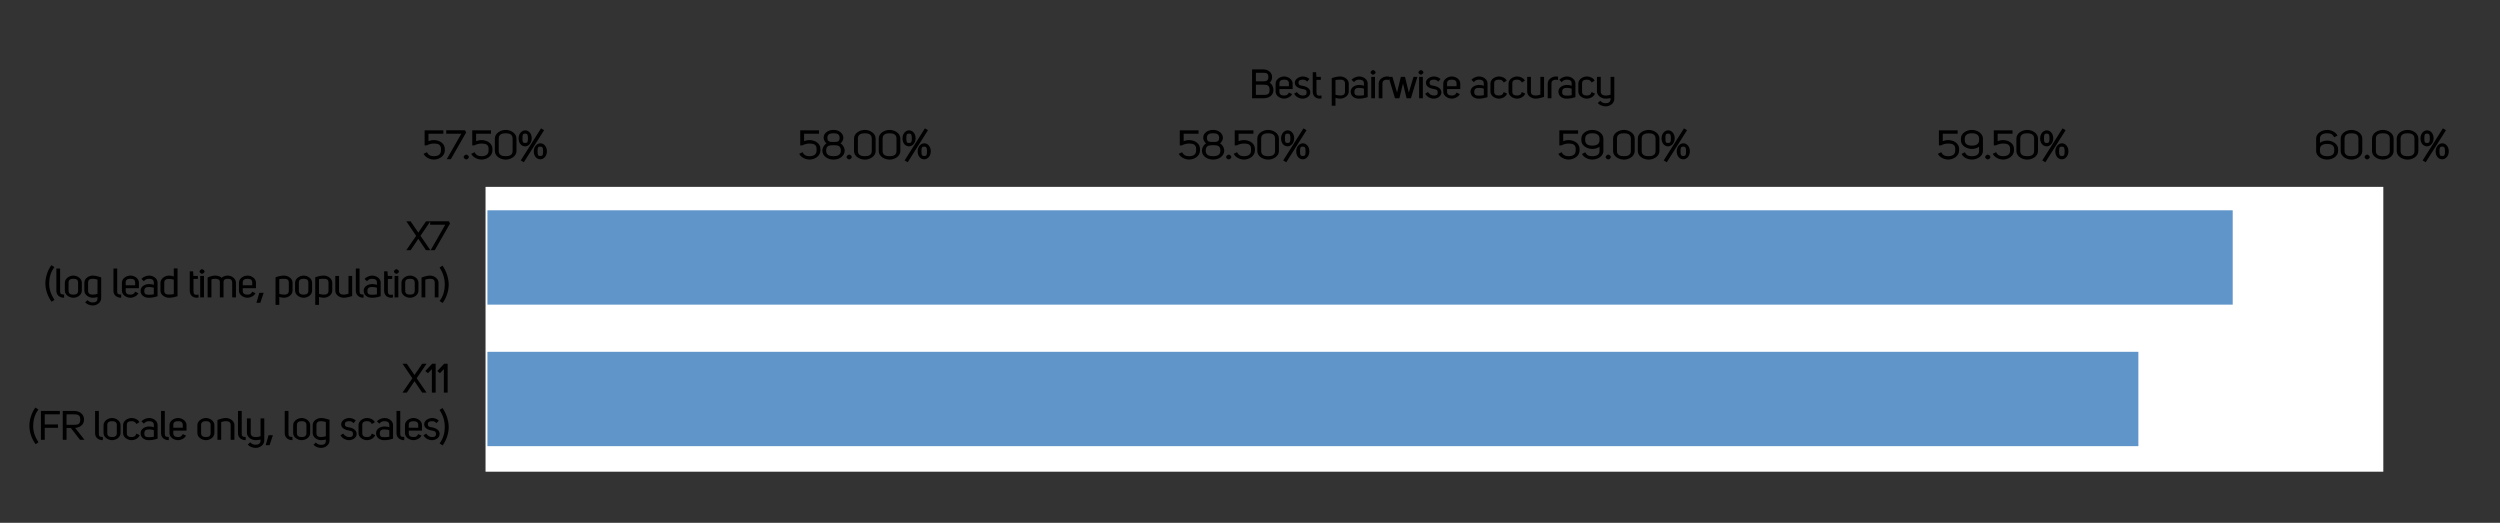 <?xml version="1.0" encoding="UTF-8"?>
<svg xmlns="http://www.w3.org/2000/svg" xmlns:xlink="http://www.w3.org/1999/xlink" width="636pt" height="133pt" viewBox="0 0 636 133" version="1.1">
<rect x="0" y="0" width="636" height="133" fill="#333333" stroke="none"/>
<defs>
<g>
<symbol overflow="visible" id="glyph0-0">
<path style="stroke:none;" d="M 5 -7.266 L -0.203 -7.266 L -0.203 0 L 5.188 0 L 5.188 -7.266 Z M 0.797 -6.5 L 3.906 -6.5 L 2.5 -4.375 L 1.094 -6.5 Z M 2.062 -3.734 L 0.359 -1.188 L 0.688 -1.078 L 0.688 -6.188 L 0.359 -6.094 L 2 -3.625 Z M 4.297 -6.188 L 4.297 -1.078 L 4.625 -1.188 L 2.984 -3.625 L 4.625 -6.094 Z M 2.359 -3.094 L 3.906 -0.766 L 1.094 -0.766 L 2.5 -2.875 Z "/>
</symbol>
<symbol overflow="visible" id="glyph0-1">
<path style="stroke:none;" d="M 0.266 -1.328 C 0.672 -0.484 1.875 0.094 2.859 0.094 C 4.156 0.094 5.625 -0.766 5.641 -2.203 L 5.641 -2.656 C 5.625 -4.109 4.156 -4.844 2.938 -4.859 C 2.344 -4.875 1.812 -4.734 1.484 -4.594 L 1.484 -6.484 L 5.266 -6.484 L 5.266 -7.344 L 0.5 -7.344 L 0.5 -3.516 L 1.016 -3.516 C 1.656 -3.828 2.203 -3.984 2.938 -3.984 C 3.938 -3.984 4.656 -3.688 4.656 -2.656 L 4.656 -2.203 C 4.656 -1.156 3.875 -0.766 2.875 -0.766 C 2.094 -0.766 1.484 -0.984 1.094 -1.781 L 0.25 -1.375 Z "/>
</symbol>
<symbol overflow="visible" id="glyph0-2">
<path style="stroke:none;" d="M 0.344 -6.484 L 3.984 -6.484 L 0.266 0 L 1.312 0 L 5.203 -6.797 L 4.922 -7.359 L 0.141 -7.359 L 0.141 -6.484 Z "/>
</symbol>
<symbol overflow="visible" id="glyph0-3">
<path style="stroke:none;" d="M 0.344 -0.547 C 0.344 -0.281 0.75 0.062 1.016 0.062 C 1.297 0.062 1.688 -0.281 1.688 -0.547 C 1.688 -0.812 1.297 -1.172 1.016 -1.172 C 0.75 -1.172 0.344 -0.812 0.344 -0.547 Z "/>
</symbol>
<symbol overflow="visible" id="glyph0-4">
<path style="stroke:none;" d="M 3.156 0.109 C 4.344 0.109 5.891 -0.672 5.891 -2.078 L 5.891 -5.25 C 5.891 -6.672 4.344 -7.453 3.156 -7.453 C 1.938 -7.453 0.391 -6.672 0.391 -5.25 L 0.391 -2.078 C 0.391 -0.672 1.938 0.109 3.156 0.109 Z M 1.375 -5.25 C 1.375 -6.344 2.25 -6.594 3.156 -6.594 C 4.047 -6.594 4.906 -6.344 4.906 -5.25 L 4.906 -2.094 C 4.906 -1 4.047 -0.766 3.156 -0.766 C 2.25 -0.766 1.375 -1 1.375 -2.094 Z "/>
</symbol>
<symbol overflow="visible" id="glyph0-5">
<path style="stroke:none;" d="M 1.547 0.656 L 6.625 -7.375 L 5.844 -7.844 L 0.688 0.312 L 1.484 0.781 Z M 3.484 -5.297 C 3.484 -6.516 2.734 -7.344 1.812 -7.344 C 0.953 -7.344 0.141 -6.484 0.141 -5.312 C 0.141 -4.062 0.875 -3.266 1.812 -3.266 C 2.688 -3.266 3.484 -4.125 3.484 -5.297 Z M 2.516 -5.297 C 2.516 -4.391 2.406 -4.125 1.812 -4.125 C 1.203 -4.125 1.125 -4.375 1.125 -5.312 C 1.125 -6.25 1.203 -6.516 1.812 -6.516 C 2.375 -6.516 2.516 -6.234 2.516 -5.297 Z M 7.344 -1.984 C 7.344 -3.203 6.594 -4.047 5.688 -4.047 C 4.812 -4.047 4 -3.188 4 -2.016 C 4 -0.766 4.734 0.031 5.688 0.031 C 6.531 0.031 7.344 -0.812 7.344 -1.984 Z M 6.375 -1.984 C 6.375 -1.078 6.266 -0.812 5.688 -0.812 C 5.062 -0.812 4.969 -1.062 4.969 -2.016 C 4.969 -2.938 5.062 -3.203 5.656 -3.203 C 6.234 -3.203 6.375 -2.922 6.375 -1.984 Z "/>
</symbol>
<symbol overflow="visible" id="glyph0-6">
<path style="stroke:none;" d=""/>
</symbol>
<symbol overflow="visible" id="glyph0-7">
<path style="stroke:none;" d="M 3.203 0.094 C 4.484 0.094 5.922 -0.734 5.953 -2.156 C 5.953 -2.969 5.344 -3.875 4.766 -4.062 L 4.766 -3.953 C 5.141 -4.109 5.609 -4.828 5.609 -5.438 C 5.609 -6.688 4.312 -7.453 3.203 -7.453 L 3.016 -7.453 C 1.891 -7.453 0.594 -6.75 0.594 -5.484 C 0.594 -4.828 1.062 -4.109 1.438 -3.953 L 1.438 -4.062 C 0.875 -3.875 0.266 -2.969 0.266 -2.156 C 0.281 -0.734 1.734 0.094 3.016 0.094 Z M 3.203 -6.594 C 4.047 -6.594 4.656 -6.344 4.656 -5.438 C 4.656 -4.406 4.016 -4.391 3.203 -4.391 L 3.016 -4.391 C 2.203 -4.391 1.547 -4.406 1.547 -5.438 C 1.547 -6.344 2.172 -6.594 3.016 -6.594 Z M 3.016 -0.766 C 2.109 -0.766 1.234 -1.062 1.234 -2.156 C 1.234 -3.438 1.984 -3.562 3.016 -3.562 L 3.203 -3.562 C 4.234 -3.562 4.969 -3.438 4.969 -2.156 C 4.969 -1.062 4.094 -0.766 3.203 -0.766 Z "/>
</symbol>
<symbol overflow="visible" id="glyph0-8">
<path style="stroke:none;" d="M 0.422 -1.297 C 0.828 -0.453 2 0.094 3.016 0.094 C 4.344 0.094 5.844 -0.719 5.844 -2.094 L 5.844 -5.25 C 5.812 -6.625 4.344 -7.453 3.016 -7.453 C 1.703 -7.453 0.234 -6.625 0.234 -5.25 L 0.234 -4.797 C 0.234 -3.438 1.703 -2.625 3.016 -2.609 C 3.797 -2.609 4.734 -2.875 5.188 -3.547 L 4.859 -3.625 L 4.859 -2.109 C 4.859 -1.109 4.062 -0.766 3.016 -0.766 C 2.203 -0.766 1.641 -0.938 1.234 -1.766 L 0.406 -1.344 Z M 1.219 -5.234 C 1.219 -6.219 2 -6.594 3.016 -6.594 C 4.062 -6.594 4.859 -6.234 4.859 -5.234 L 4.859 -4.812 C 4.859 -3.812 4.062 -3.453 3.016 -3.453 C 2 -3.453 1.219 -3.812 1.219 -4.812 Z "/>
</symbol>
<symbol overflow="visible" id="glyph0-9">
<path style="stroke:none;" d="M 5.812 -6.062 C 5.406 -6.891 4.25 -7.453 3.234 -7.453 C 1.906 -7.453 0.406 -6.625 0.406 -5.25 L 0.406 -2.094 C 0.406 -0.703 1.906 0.109 3.234 0.094 C 4.547 0.094 6 -0.719 6 -2.094 L 6 -2.547 C 6 -3.906 4.547 -4.734 3.234 -4.734 C 2.453 -4.734 1.516 -4.469 1.047 -3.812 L 1.375 -3.703 L 1.375 -5.234 C 1.375 -6.234 2.188 -6.594 3.234 -6.594 C 4.047 -6.594 4.594 -6.406 5 -5.562 L 5.844 -6.016 Z M 5.016 -2.109 C 5.016 -1.125 4.25 -0.766 3.234 -0.766 C 2.188 -0.766 1.375 -1.109 1.375 -2.109 L 1.375 -2.531 C 1.375 -3.531 2.188 -3.891 3.234 -3.891 C 4.25 -3.891 5.016 -3.516 5.016 -2.531 Z "/>
</symbol>
<symbol overflow="visible" id="glyph0-10">
<path style="stroke:none;" d="M 3.344 -3.562 L 5.922 -7.344 L 4.812 -7.344 L 2.859 -4.484 L 0.906 -7.344 L -0.188 -7.344 L 2.312 -3.656 L -0.203 0 L 0.906 0 L 2.859 -2.906 L 4.812 0 L 5.938 0 L 3.422 -3.656 Z "/>
</symbol>
<symbol overflow="visible" id="glyph0-11">
<path style="stroke:none;" d="M 1.703 -8.078 C 0.828 -6.844 0.266 -5.125 0.266 -3.547 C 0.266 -2.031 0.812 -0.297 1.844 1.109 L 2.578 0.641 C 1.672 -0.797 1.234 -1.984 1.234 -3.547 C 1.234 -4.922 1.594 -6.469 2.562 -7.688 L 1.797 -8.203 Z "/>
</symbol>
<symbol overflow="visible" id="glyph0-12">
<path style="stroke:none;" d="M 2.234 -0.734 C 1.531 -0.734 1.406 -0.984 1.406 -1.672 L 1.406 -7.344 L 0.453 -7.344 L 0.453 -1.672 C 0.453 -0.641 1.219 0.094 2.422 0.094 L 2.422 -0.734 Z "/>
</symbol>
<symbol overflow="visible" id="glyph0-13">
<path style="stroke:none;" d="M 0.312 -1.719 C 0.312 -0.594 1.516 0.094 2.484 0.094 C 3.469 0.094 4.641 -0.594 4.641 -1.719 L 4.641 -3.719 C 4.641 -4.844 3.469 -5.547 2.484 -5.547 C 1.516 -5.547 0.312 -4.844 0.312 -3.719 Z M 2.484 -4.734 C 3.156 -4.734 3.688 -4.547 3.688 -3.75 L 3.688 -1.703 C 3.688 -0.906 3.156 -0.703 2.484 -0.703 C 1.812 -0.703 1.266 -0.906 1.266 -1.703 L 1.266 -3.75 C 1.266 -4.547 1.812 -4.734 2.484 -4.734 Z "/>
</symbol>
<symbol overflow="visible" id="glyph0-14">
<path style="stroke:none;" d="M 0.625 1.359 C 1.047 1.812 1.828 2.062 2.453 2.062 C 3.469 2.062 4.594 1.328 4.594 0.203 L 4.594 -5.094 L 3.859 -5.312 C 3.406 -5.453 2.906 -5.547 2.438 -5.547 C 1.469 -5.547 0.312 -4.844 0.312 -3.75 L 0.312 -1.703 C 0.312 -0.609 1.484 0.109 2.469 0.094 C 2.953 0.094 3.547 -0.031 3.656 -0.078 L 3.656 0.219 C 3.656 1.031 3.203 1.281 2.453 1.281 C 1.938 1.281 1.547 1.156 1.109 0.703 L 0.516 1.266 Z M 3.859 -0.984 C 3.422 -0.812 2.922 -0.703 2.453 -0.703 C 1.766 -0.703 1.266 -0.938 1.266 -1.656 L 1.266 -3.766 C 1.266 -4.516 1.75 -4.734 2.438 -4.734 C 2.984 -4.734 3.547 -4.562 3.656 -4.516 L 3.656 -0.906 Z "/>
</symbol>
<symbol overflow="visible" id="glyph0-15">
<path style="stroke:none;" d="M 1.094 -2.344 L 4.641 -2.344 L 4.641 -3.734 C 4.641 -4.859 3.453 -5.547 2.484 -5.547 C 1.516 -5.547 0.312 -4.859 0.312 -3.734 L 0.312 -1.703 C 0.312 -0.578 1.516 0.094 2.484 0.094 C 3.234 0.094 4.188 -0.359 4.516 -1.062 L 3.688 -1.453 C 3.406 -0.844 3.047 -0.703 2.484 -0.703 C 1.781 -0.703 1.281 -0.922 1.281 -1.688 L 1.281 -2.344 Z M 3.891 -3.078 L 1.281 -3.078 L 1.281 -3.766 C 1.266 -4.516 1.781 -4.734 2.484 -4.734 C 3.188 -4.734 3.688 -4.516 3.688 -3.766 L 3.688 -3.078 Z "/>
</symbol>
<symbol overflow="visible" id="glyph0-16">
<path style="stroke:none;" d="M 3.734 -3.125 C 3.312 -3.297 2.828 -3.391 2.344 -3.391 C 1.359 -3.391 0.172 -2.859 0.156 -1.688 C 0.156 -0.547 1.156 0.094 2.172 0.094 C 2.891 0.109 3.609 0 4.484 -0.297 L 4.484 -3.766 C 4.484 -4.844 3.344 -5.547 2.359 -5.547 C 1.703 -5.547 0.891 -5.266 0.375 -4.703 L 1 -4.109 C 1.391 -4.594 1.781 -4.734 2.297 -4.734 C 3.016 -4.734 3.531 -4.5 3.531 -3.766 L 3.531 -3.203 Z M 3.734 -0.812 C 3.234 -0.703 2.703 -0.656 2.203 -0.672 C 1.469 -0.688 1.109 -0.844 1.109 -1.625 C 1.125 -2.5 1.609 -2.641 2.375 -2.641 C 2.875 -2.641 3.391 -2.516 3.531 -2.453 L 3.531 -0.766 Z "/>
</symbol>
<symbol overflow="visible" id="glyph0-17">
<path style="stroke:none;" d="M 4.453 -7.375 L 3.703 -7.375 L 3.703 -5.312 C 3.453 -5.438 2.984 -5.547 2.484 -5.547 C 1.5 -5.547 0.312 -4.812 0.312 -3.719 L 0.312 -1.703 C 0.312 -0.594 1.484 0.078 2.453 0.094 C 3.141 0.094 3.812 -0.031 4.656 -0.312 L 4.656 -7.375 Z M 3.906 -0.906 C 3.438 -0.75 2.938 -0.719 2.453 -0.719 C 1.766 -0.719 1.281 -0.953 1.281 -1.688 L 1.281 -3.734 C 1.266 -4.484 1.781 -4.703 2.484 -4.703 C 2.953 -4.703 3.453 -4.609 3.703 -4.5 L 3.703 -0.844 Z "/>
</symbol>
<symbol overflow="visible" id="glyph0-18">
<path style="stroke:none;" d="M 2.484 -0.688 C 1.516 -0.531 1.406 -0.984 1.406 -1.703 L 1.406 -4.688 L 2.516 -4.688 L 2.516 -5.453 L 1.391 -5.453 L 1.312 -6.625 L 0.453 -6.625 L 0.453 -1.703 C 0.453 -0.578 1.25 0.281 2.688 0.047 L 2.688 -0.719 Z "/>
</symbol>
<symbol overflow="visible" id="glyph0-19">
<path style="stroke:none;" d="M 0.312 -6.578 C 0.312 -6.328 0.703 -6 0.953 -6 C 1.203 -6 1.594 -6.328 1.594 -6.578 C 1.594 -6.828 1.203 -7.172 0.953 -7.172 C 0.703 -7.172 0.312 -6.828 0.312 -6.578 Z M 0.484 -5.312 L 0.484 0 L 1.438 0 L 1.438 -5.453 L 0.484 -5.453 Z "/>
</symbol>
<symbol overflow="visible" id="glyph0-20">
<path style="stroke:none;" d="M 0.656 0 L 1.422 0 L 1.422 -4.531 C 1.594 -4.688 1.875 -4.734 2.297 -4.734 C 3.016 -4.734 3.562 -4.562 3.562 -3.906 L 3.562 0 L 4.5 0 L 4.5 -3.938 C 4.5 -4.562 5 -4.734 5.547 -4.734 C 6.25 -4.734 6.703 -4.547 6.703 -3.688 L 6.703 0 L 7.656 0 L 7.656 -3.688 C 7.656 -4.844 6.562 -5.547 5.531 -5.547 C 5 -5.547 4.266 -5.297 4.016 -4.984 C 3.766 -5.312 3.016 -5.547 2.375 -5.547 C 1.75 -5.547 0.969 -5.312 0.453 -5.047 L 0.453 0 Z "/>
</symbol>
<symbol overflow="visible" id="glyph0-21">
<path style="stroke:none;" d="M 1.469 -1.172 L 0.594 -1.172 L -0.141 1.375 L 0.844 1.375 L 1.703 -1.172 Z "/>
</symbol>
<symbol overflow="visible" id="glyph0-22">
<path style="stroke:none;" d="M 0.672 1.906 L 1.422 1.906 L 1.422 -0.125 C 1.672 -0.016 2.156 0.094 2.641 0.094 C 3.625 0.094 4.797 -0.625 4.797 -1.719 L 4.797 -3.734 C 4.797 -4.844 3.641 -5.531 2.672 -5.547 C 1.984 -5.547 1.312 -5.406 0.469 -5.125 L 0.469 1.906 Z M 1.234 -4.562 C 1.688 -4.734 2.188 -4.734 2.672 -4.734 C 3.359 -4.734 3.844 -4.516 3.844 -3.781 L 3.844 -1.672 C 3.844 -0.938 3.344 -0.703 2.656 -0.703 C 2.172 -0.703 1.672 -0.812 1.422 -0.906 L 1.422 -4.625 Z "/>
</symbol>
<symbol overflow="visible" id="glyph0-23">
<path style="stroke:none;" d="M 4.734 -0.438 L 4.734 -5.453 L 3.797 -5.453 L 3.797 -0.938 C 3.688 -0.891 3.125 -0.703 2.562 -0.703 C 1.875 -0.703 1.391 -0.953 1.391 -1.672 L 1.391 -5.453 L 0.438 -5.453 L 0.438 -1.703 C 0.438 -0.594 1.594 0.094 2.562 0.094 C 3.031 0.094 3.531 0 3.984 -0.125 L 4.734 -0.344 Z "/>
</symbol>
<symbol overflow="visible" id="glyph0-24">
<path style="stroke:none;" d="M 0.656 0 L 1.406 0 L 1.406 -4.516 C 1.531 -4.562 2.094 -4.734 2.656 -4.734 C 3.312 -4.734 3.812 -4.516 3.812 -3.766 L 3.812 0 L 4.766 0 L 4.766 -3.734 C 4.766 -4.844 3.609 -5.531 2.656 -5.547 C 1.984 -5.547 1.297 -5.359 0.453 -5.062 L 0.453 0 Z "/>
</symbol>
<symbol overflow="visible" id="glyph0-25">
<path style="stroke:none;" d="M 0.891 1.297 C 1.766 0.062 2.344 -1.656 2.344 -3.234 C 2.344 -4.734 1.781 -6.672 0.766 -8.078 L 0.016 -7.594 C 0.938 -6.172 1.344 -4.797 1.344 -3.234 C 1.344 -1.844 0.984 -0.312 0.016 0.922 L 0.812 1.422 Z "/>
</symbol>
<symbol overflow="visible" id="glyph0-26">
<path style="stroke:none;" d="M 2.312 -7.344 L 1.625 -7.344 L -0.125 -5.5 L 0.547 -4.938 L 1.875 -6.312 L 1.547 -6.406 L 1.547 0 L 2.516 0 L 2.516 -7.344 Z "/>
</symbol>
<symbol overflow="visible" id="glyph0-27">
<path style="stroke:none;" d="M 5.406 -6.625 L 5.406 -7.344 L 0.594 -7.344 L 0.594 0 L 1.562 0 L 1.562 -3.047 L 4.938 -3.047 L 4.938 -3.906 L 1.562 -3.906 L 1.562 -6.484 L 5.406 -6.484 Z "/>
</symbol>
<symbol overflow="visible" id="glyph0-28">
<path style="stroke:none;" d="M 5.094 0 L 6.125 0 L 3.766 -3 L 3.469 -3 C 4.734 -3 6.016 -3.688 6.016 -5.156 C 5.984 -6.625 4.797 -7.344 3.453 -7.344 L 0.594 -7.344 L 0.594 0 L 1.562 0 L 1.562 -3 L 2.656 -3 L 4.984 0 Z M 1.562 -3.672 L 1.562 -6.484 L 3.469 -6.484 C 4.5 -6.484 5.047 -6.266 5.047 -5.156 C 5.047 -4.031 4.562 -3.812 3.469 -3.812 L 1.562 -3.812 Z "/>
</symbol>
<symbol overflow="visible" id="glyph0-29">
<path style="stroke:none;" d="M 4.375 -4.625 C 4.047 -5.219 3.203 -5.547 2.484 -5.547 C 1.516 -5.547 0.312 -4.859 0.312 -3.734 L 0.312 -1.703 C 0.312 -0.578 1.516 0.094 2.484 0.094 C 3.281 0.094 4.266 -0.391 4.547 -1.188 L 3.688 -1.578 C 3.484 -0.875 3.078 -0.703 2.484 -0.703 C 1.781 -0.703 1.266 -0.906 1.266 -1.672 L 1.266 -3.766 C 1.266 -4.547 1.781 -4.734 2.484 -4.734 C 3.016 -4.734 3.406 -4.578 3.703 -4.016 L 4.453 -4.469 Z "/>
</symbol>
<symbol overflow="visible" id="glyph0-30">
<path style="stroke:none;" d="M 0.75 1.312 C 1.156 1.766 1.984 2.062 2.656 2.062 C 3.719 2.062 4.859 1.344 4.859 0.125 L 4.859 -5.453 L 3.906 -5.453 L 3.906 -0.922 C 3.641 -0.797 3.141 -0.688 2.656 -0.688 C 1.938 -0.703 1.406 -0.984 1.406 -1.734 L 1.406 -5.453 L 0.438 -5.453 L 0.438 -1.766 C 0.438 -0.641 1.641 0.109 2.656 0.094 C 3.156 0.094 3.797 0 3.906 -0.062 L 3.906 0.125 C 3.906 0.969 3.406 1.25 2.641 1.25 C 2.094 1.25 1.75 1.125 1.281 0.641 L 0.656 1.219 Z "/>
</symbol>
<symbol overflow="visible" id="glyph0-31">
<path style="stroke:none;" d="M 0.203 -1.016 C 0.656 -0.297 1.531 0.125 2.344 0.094 C 3.203 0.078 4.234 -0.484 4.234 -1.516 C 4.234 -2.516 3.203 -3 2.406 -3.156 C 1.875 -3.25 1.25 -3.234 1.234 -3.938 C 1.234 -4.656 1.812 -4.734 2.344 -4.734 C 2.75 -4.734 3 -4.688 3.438 -4.234 L 4.016 -4.906 C 3.547 -5.344 2.875 -5.547 2.344 -5.547 C 1.516 -5.547 0.297 -4.984 0.297 -3.938 C 0.297 -2.875 1.453 -2.5 2.297 -2.344 C 2.844 -2.25 3.281 -2.203 3.297 -1.516 C 3.297 -0.797 2.906 -0.703 2.344 -0.703 C 1.734 -0.703 1.297 -0.938 0.812 -1.578 L 0.109 -1.141 Z "/>
</symbol>
<symbol overflow="visible" id="glyph0-32">
<path style="stroke:none;" d="M 4.875 -3.812 C 5.438 -4.125 5.688 -4.797 5.688 -5.422 C 5.688 -6.625 4.578 -7.344 3.484 -7.344 L 0.594 -7.344 L 0.594 0 L 3.469 0 C 4.797 0 6 -0.641 6.031 -2.094 C 6.031 -2.953 5.562 -3.75 5.062 -3.922 Z M 1.562 -4.188 L 1.562 -6.484 L 3.484 -6.484 C 4.281 -6.484 4.734 -6.312 4.734 -5.422 C 4.734 -4.516 4.312 -4.312 3.484 -4.312 L 1.562 -4.312 Z M 1.562 -0.719 L 1.562 -3.453 L 3.484 -3.453 C 4.562 -3.469 5.047 -3.234 5.047 -2.109 C 5.047 -1 4.516 -0.844 3.484 -0.859 L 1.562 -0.859 Z "/>
</symbol>
<symbol overflow="visible" id="glyph0-33">
<path style="stroke:none;" d="M 2.516 -5.547 C 1.797 -5.547 0.453 -4.969 0.453 -3.734 L 0.453 0 L 1.406 0 L 1.406 -3.734 C 1.406 -4.344 1.656 -4.562 2.172 -4.688 C 2.422 -4.734 2.641 -4.75 3.078 -4.656 L 3.078 -5.516 C 2.766 -5.547 2.625 -5.547 2.516 -5.547 Z "/>
</symbol>
<symbol overflow="visible" id="glyph0-34">
<path style="stroke:none;" d="M 2.734 -0.125 L 3.812 -4.562 L 3.422 -4.562 L 4.531 0 L 5.641 0 L 7.281 -5.453 L 6.297 -5.453 L 4.891 -0.766 L 5.281 -0.703 L 4.125 -5.453 L 3.078 -5.453 L 1.938 -0.766 L 2.328 -0.703 L 0.922 -5.453 L -0.062 -5.453 L 1.578 0 L 2.688 0 Z "/>
</symbol>
</g>
</defs>
<g id="surface1">
<path style=" stroke:none;fill-rule:evenodd;fill:rgb(100%,100%,100%);fill-opacity:1;" d="M 123.52 47.539 L 606.316 47.539 L 606.316 120 L 123.52 120 Z "/>
<path style="fill:none;stroke-width:12700;stroke-linecap:butt;stroke-linejoin:round;stroke:rgb(59.608%,59.608%,59.608%);stroke-opacity:1;stroke-miterlimit:10;" d="M 1225295.961 -508 L 1225295.961 920241.971 M 2457195.921 -508 L 2457195.921 920241.971 M 3676395.882 -508 L 3676395.882 920241.971 M 4908295.843 -508 L 4908295.843 920241.971 M 6127495.804 -508 L 6127495.804 920241.971 " transform="matrix(0,0,0,0,123.52,47.54)"/>
<path style=" stroke:none;fill-rule:nonzero;fill:rgb(37.646%,58.432%,78.824%);fill-opacity:1;" d="M 568 53.5 L 124 53.5 L 124 77.5 L 568 77.5 Z M 544 89.5 L 124 89.5 L 124 113.5 L 544 113.5 Z "/>
<path style="fill:none;stroke-width:12700;stroke-linecap:butt;stroke-linejoin:round;stroke:rgb(59.608%,59.608%,59.608%);stroke-opacity:1;stroke-miterlimit:10;" d="M -5.953 -11.906 L 6131514.163 -11.906 " transform="matrix(0,0,0,0,123.52,47.54)"/>
<path style="fill:none;stroke-width:12700;stroke-linecap:butt;stroke-linejoin:round;stroke:rgb(59.608%,59.608%,59.608%);stroke-opacity:1;stroke-miterlimit:10;" d="M 6096 6096 L 6096 31495.999 M 1225295.961 6096 L 1225295.961 31495.999 M 2457195.921 6096 L 2457195.921 31495.999 M 3676395.882 6096 L 3676395.882 31495.999 M 4908295.843 6096 L 4908295.843 31495.999 M 6127495.804 6096 L 6127495.804 31495.999 " transform="matrix(0,0,0,0,123.52,45.02)"/>
<path style="fill:none;stroke-width:12700;stroke-linecap:butt;stroke-linejoin:round;stroke:rgb(59.608%,59.608%,59.608%);stroke-opacity:1;stroke-miterlimit:10;" d="M -5.953 -11.906 L -5.953 920241.971 " transform="matrix(0,0,0,0,123.52,47.54)"/>
<path style="fill:none;stroke-width:12700;stroke-linecap:butt;stroke-linejoin:round;stroke:rgb(59.608%,59.608%,59.608%);stroke-opacity:1;stroke-miterlimit:10;" d="M 0 -508 L 31998.046 -508 M 0 456691.985 L 31998.046 456691.985 M 0 920241.971 L 31998.046 920241.971 " transform="matrix(0,0,0,0,121,47.54)"/>
<g style="fill:rgb(0%,0%,0%);fill-opacity:1;">
  <use xlink:href="#glyph0-1" x="107.52" y="40.5"/>
  <use xlink:href="#glyph0-2" x="113.38" y="40.5"/>
</g>
<g style="fill:rgb(0%,0%,0%);fill-opacity:1;">
  <use xlink:href="#glyph0-3" x="117.6" y="40.5"/>
  <use xlink:href="#glyph0-1" x="119.64" y="40.5"/>
  <use xlink:href="#glyph0-4" x="125.5" y="40.5"/>
  <use xlink:href="#glyph0-5" x="131.79" y="40.5"/>
  <use xlink:href="#glyph0-6" x="139.28" y="40.5"/>
</g>
<g style="fill:rgb(0%,0%,0%);fill-opacity:1;">
  <use xlink:href="#glyph0-1" x="203.079" y="40.5"/>
  <use xlink:href="#glyph0-7" x="208.94" y="40.5"/>
</g>
<g style="fill:rgb(0%,0%,0%);fill-opacity:1;">
  <use xlink:href="#glyph0-3" x="215.01" y="40.5"/>
</g>
<g style="fill:rgb(0%,0%,0%);fill-opacity:1;">
  <use xlink:href="#glyph0-4" x="216.869" y="40.5"/>
  <use xlink:href="#glyph0-4" x="223.16" y="40.5"/>
  <use xlink:href="#glyph0-5" x="229.45" y="40.5"/>
  <use xlink:href="#glyph0-6" x="236.94" y="40.5"/>
</g>
<g style="fill:rgb(0%,0%,0%);fill-opacity:1;">
  <use xlink:href="#glyph0-1" x="299.639" y="40.5"/>
  <use xlink:href="#glyph0-7" x="305.499" y="40.5"/>
</g>
<g style="fill:rgb(0%,0%,0%);fill-opacity:1;">
  <use xlink:href="#glyph0-3" x="311.569" y="40.5"/>
  <use xlink:href="#glyph0-1" x="313.609" y="40.5"/>
  <use xlink:href="#glyph0-4" x="319.469" y="40.5"/>
  <use xlink:href="#glyph0-5" x="325.759" y="40.5"/>
  <use xlink:href="#glyph0-6" x="333.249" y="40.5"/>
</g>
<g style="fill:rgb(0%,0%,0%);fill-opacity:1;">
  <use xlink:href="#glyph0-1" x="396.199" y="40.5"/>
  <use xlink:href="#glyph0-8" x="402.058" y="40.5"/>
</g>
<g style="fill:rgb(0%,0%,0%);fill-opacity:1;">
  <use xlink:href="#glyph0-3" x="408.118" y="40.5"/>
</g>
<g style="fill:rgb(0%,0%,0%);fill-opacity:1;">
  <use xlink:href="#glyph0-4" x="409.978" y="40.5"/>
  <use xlink:href="#glyph0-4" x="416.269" y="40.5"/>
  <use xlink:href="#glyph0-5" x="422.558" y="40.5"/>
  <use xlink:href="#glyph0-6" x="430.048" y="40.5"/>
</g>
<g style="fill:rgb(0%,0%,0%);fill-opacity:1;">
  <use xlink:href="#glyph0-1" x="492.758" y="40.5"/>
  <use xlink:href="#glyph0-8" x="498.618" y="40.5"/>
</g>
<g style="fill:rgb(0%,0%,0%);fill-opacity:1;">
  <use xlink:href="#glyph0-3" x="504.678" y="40.5"/>
  <use xlink:href="#glyph0-1" x="506.718" y="40.5"/>
  <use xlink:href="#glyph0-4" x="512.578" y="40.5"/>
  <use xlink:href="#glyph0-5" x="518.868" y="40.5"/>
  <use xlink:href="#glyph0-6" x="526.358" y="40.5"/>
</g>
<g style="fill:rgb(0%,0%,0%);fill-opacity:1;">
  <use xlink:href="#glyph0-9" x="588.817" y="40.5"/>
  <use xlink:href="#glyph0-4" x="595.077" y="40.5"/>
</g>
<g style="fill:rgb(0%,0%,0%);fill-opacity:1;">
  <use xlink:href="#glyph0-3" x="601.188" y="40.5"/>
</g>
<g style="fill:rgb(0%,0%,0%);fill-opacity:1;">
  <use xlink:href="#glyph0-4" x="603.048" y="40.5"/>
  <use xlink:href="#glyph0-4" x="609.337" y="40.5"/>
  <use xlink:href="#glyph0-5" x="615.628" y="40.5"/>
  <use xlink:href="#glyph0-6" x="623.117" y="40.5"/>
</g>
<g style="fill:rgb(0%,0%,0%);fill-opacity:1;">
  <use xlink:href="#glyph0-10" x="103.558" y="63.655"/>
  <use xlink:href="#glyph0-2" x="109.287" y="63.655"/>
  <use xlink:href="#glyph0-6" x="114.418" y="63.655"/>
</g>
<g style="fill:rgb(0%,0%,0%);fill-opacity:1;">
  <use xlink:href="#glyph0-11" x="11.278" y="75.655"/>
  <use xlink:href="#glyph0-12" x="13.888" y="75.655"/>
  <use xlink:href="#glyph0-13" x="16.178" y="75.655"/>
  <use xlink:href="#glyph0-14" x="21.148" y="75.655"/>
  <use xlink:href="#glyph0-6" x="26.218" y="75.655"/>
  <use xlink:href="#glyph0-12" x="28.408" y="75.655"/>
  <use xlink:href="#glyph0-15" x="30.698" y="75.655"/>
  <use xlink:href="#glyph0-16" x="35.598" y="75.655"/>
  <use xlink:href="#glyph0-17" x="40.508" y="75.655"/>
  <use xlink:href="#glyph0-6" x="45.628" y="75.655"/>
  <use xlink:href="#glyph0-18" x="47.818" y="75.655"/>
  <use xlink:href="#glyph0-19" x="50.448" y="75.655"/>
  <use xlink:href="#glyph0-20" x="52.368" y="75.655"/>
  <use xlink:href="#glyph0-15" x="60.478" y="75.655"/>
  <use xlink:href="#glyph0-21" x="65.378" y="75.655"/>
  <use xlink:href="#glyph0-6" x="67.438" y="75.655"/>
  <use xlink:href="#glyph0-22" x="69.628" y="75.655"/>
  <use xlink:href="#glyph0-13" x="74.758" y="75.655"/>
  <use xlink:href="#glyph0-22" x="79.728" y="75.655"/>
  <use xlink:href="#glyph0-23" x="84.858" y="75.655"/>
  <use xlink:href="#glyph0-12" x="90.068" y="75.655"/>
  <use xlink:href="#glyph0-16" x="92.358" y="75.655"/>
  <use xlink:href="#glyph0-18" x="97.268" y="75.655"/>
  <use xlink:href="#glyph0-19" x="99.898" y="75.655"/>
  <use xlink:href="#glyph0-13" x="101.818" y="75.655"/>
  <use xlink:href="#glyph0-24" x="106.788" y="75.655"/>
</g>
<g style="fill:rgb(0%,0%,0%);fill-opacity:1;">
  <use xlink:href="#glyph0-25" x="111.808" y="75.655"/>
  <use xlink:href="#glyph0-6" x="114.418" y="75.655"/>
</g>
<g style="fill:rgb(0%,0%,0%);fill-opacity:1;">
  <use xlink:href="#glyph0-10" x="102.588" y="99.885"/>
  <use xlink:href="#glyph0-26" x="108.317" y="99.885"/>
  <use xlink:href="#glyph0-26" x="111.368" y="99.885"/>
  <use xlink:href="#glyph0-6" x="114.418" y="99.885"/>
</g>
<g style="fill:rgb(0%,0%,0%);fill-opacity:1;">
  <use xlink:href="#glyph0-11" x="7.208" y="111.885"/>
  <use xlink:href="#glyph0-27" x="9.818" y="111.885"/>
  <use xlink:href="#glyph0-28" x="15.368" y="111.885"/>
  <use xlink:href="#glyph0-6" x="21.548" y="111.885"/>
  <use xlink:href="#glyph0-12" x="23.738" y="111.885"/>
  <use xlink:href="#glyph0-13" x="26.028" y="111.885"/>
  <use xlink:href="#glyph0-29" x="30.998" y="111.885"/>
  <use xlink:href="#glyph0-16" x="35.608" y="111.885"/>
  <use xlink:href="#glyph0-12" x="40.518" y="111.885"/>
  <use xlink:href="#glyph0-15" x="42.808" y="111.885"/>
  <use xlink:href="#glyph0-6" x="47.708" y="111.885"/>
  <use xlink:href="#glyph0-13" x="49.898" y="111.885"/>
  <use xlink:href="#glyph0-24" x="54.868" y="111.885"/>
  <use xlink:href="#glyph0-12" x="60.088" y="111.885"/>
  <use xlink:href="#glyph0-30" x="62.378" y="111.885"/>
  <use xlink:href="#glyph0-21" x="67.728" y="111.885"/>
  <use xlink:href="#glyph0-6" x="69.788" y="111.885"/>
  <use xlink:href="#glyph0-12" x="71.978" y="111.885"/>
  <use xlink:href="#glyph0-13" x="74.268" y="111.885"/>
  <use xlink:href="#glyph0-14" x="79.238" y="111.885"/>
  <use xlink:href="#glyph0-6" x="84.308" y="111.885"/>
  <use xlink:href="#glyph0-31" x="86.498" y="111.885"/>
  <use xlink:href="#glyph0-29" x="90.898" y="111.885"/>
  <use xlink:href="#glyph0-16" x="95.508" y="111.885"/>
  <use xlink:href="#glyph0-12" x="100.418" y="111.885"/>
  <use xlink:href="#glyph0-15" x="102.708" y="111.885"/>
  <use xlink:href="#glyph0-31" x="107.608" y="111.885"/>
</g>
<g style="fill:rgb(0%,0%,0%);fill-opacity:1;">
  <use xlink:href="#glyph0-25" x="111.808" y="111.885"/>
  <use xlink:href="#glyph0-6" x="114.418" y="111.885"/>
</g>
<g style="fill:rgb(0%,0%,0%);fill-opacity:1;">
  <use xlink:href="#glyph0-32" x="317.934" y="25"/>
  <use xlink:href="#glyph0-15" x="324.204" y="25"/>
  <use xlink:href="#glyph0-31" x="329.104" y="25"/>
  <use xlink:href="#glyph0-18" x="333.504" y="25"/>
  <use xlink:href="#glyph0-6" x="336.134" y="25"/>
  <use xlink:href="#glyph0-22" x="338.324" y="25"/>
  <use xlink:href="#glyph0-16" x="343.454" y="25"/>
  <use xlink:href="#glyph0-19" x="348.364" y="25"/>
  <use xlink:href="#glyph0-33" x="350.284" y="25"/>
  <use xlink:href="#glyph0-34" x="353.304" y="25"/>
  <use xlink:href="#glyph0-19" x="360.534" y="25"/>
  <use xlink:href="#glyph0-31" x="362.454" y="25"/>
  <use xlink:href="#glyph0-15" x="366.854" y="25"/>
  <use xlink:href="#glyph0-6" x="371.754" y="25"/>
  <use xlink:href="#glyph0-16" x="373.944" y="25"/>
  <use xlink:href="#glyph0-29" x="378.854" y="25"/>
  <use xlink:href="#glyph0-29" x="383.464" y="25"/>
  <use xlink:href="#glyph0-23" x="388.074" y="25"/>
  <use xlink:href="#glyph0-33" x="393.284" y="25"/>
  <use xlink:href="#glyph0-16" x="396.304" y="25"/>
  <use xlink:href="#glyph0-29" x="401.214" y="25"/>
  <use xlink:href="#glyph0-30" x="405.824" y="25"/>
  <use xlink:href="#glyph0-6" x="411.174" y="25"/>
</g>
</g>
</svg>

